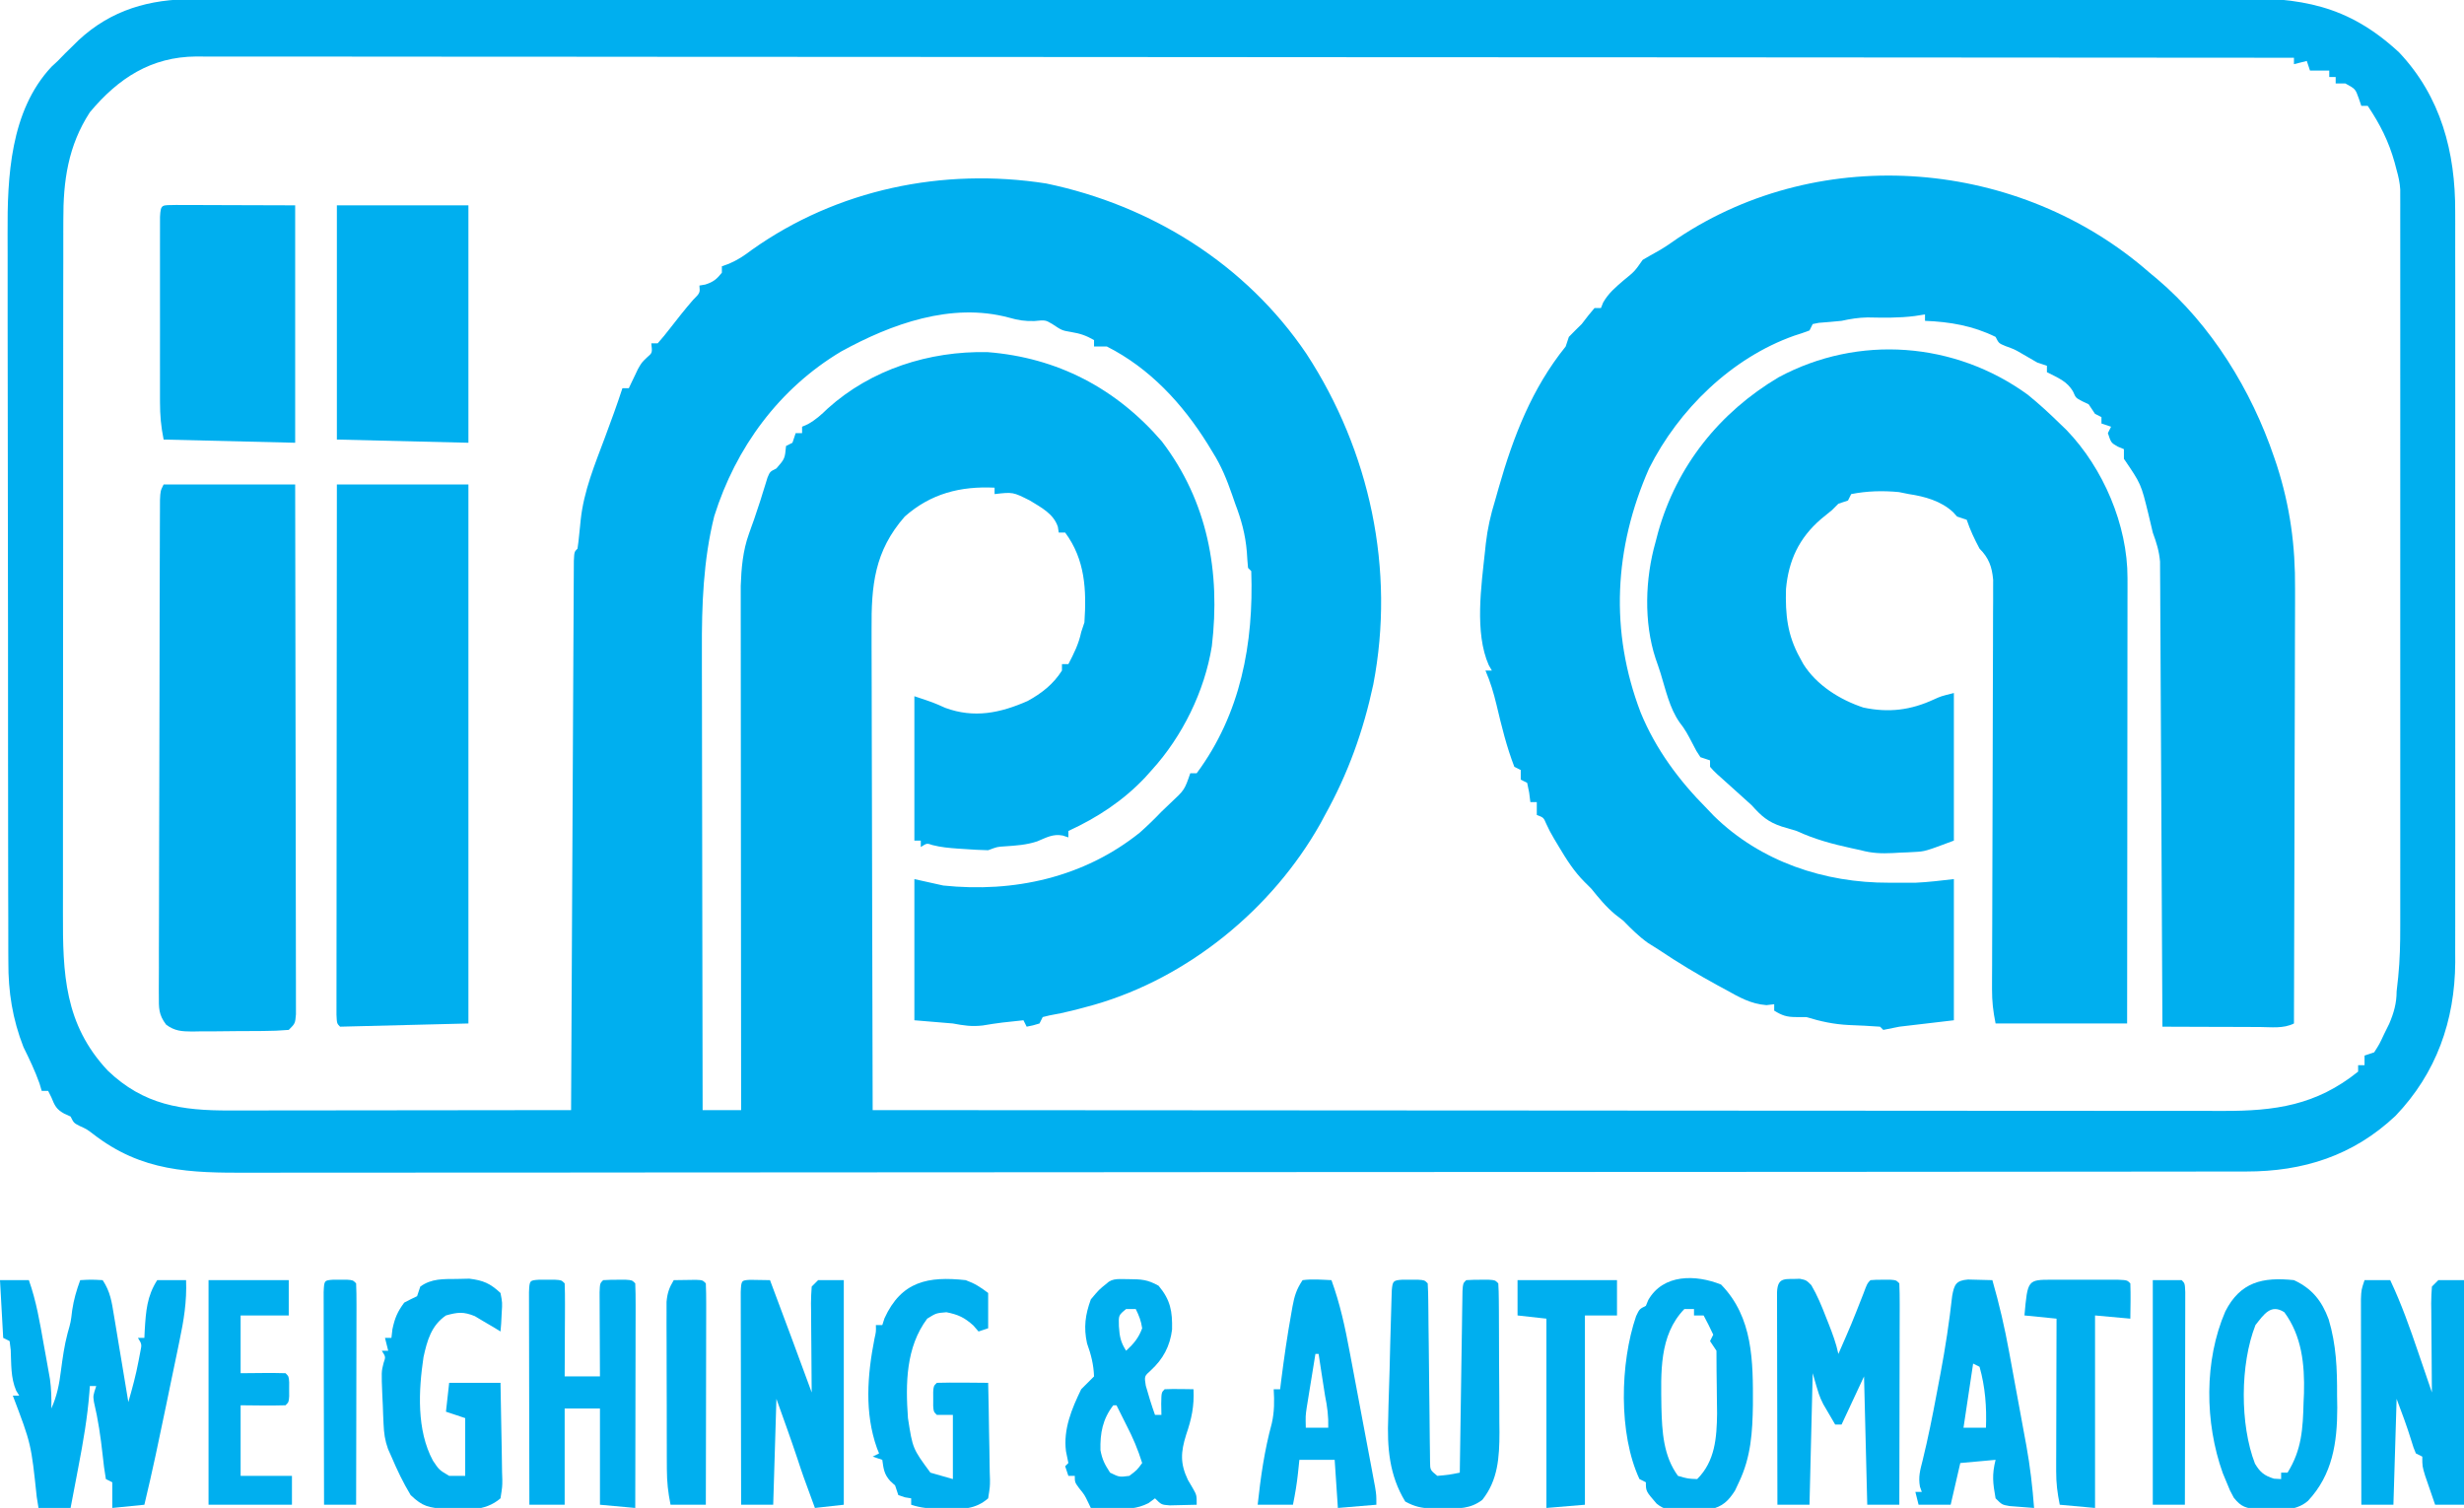 <?xml version="1.0" encoding="UTF-8"?>
<svg version="1.1" xmlns="http://www.w3.org/2000/svg" width="768" height="470">
<path d="M0 0 C1.135 -0.004 2.27 -0.008 3.44 -0.012 C7.259 -0.022 11.078 -0.018 14.897 -0.014 C17.657 -0.017 20.417 -0.024 23.177 -0.03 C29.185 -0.042 35.193 -0.046 41.202 -0.046 C50.137 -0.045 59.072 -0.055 68.007 -0.068 C85.824 -0.093 103.642 -0.102 121.459 -0.107 C122.382 -0.107 123.305 -0.107 124.255 -0.107 C125.18 -0.108 126.105 -0.108 127.057 -0.108 C137.303 -0.111 147.549 -0.118 157.795 -0.124 C188.742 -0.144 219.688 -0.16 250.635 -0.163 C251.625 -0.163 252.615 -0.163 253.635 -0.164 C257.646 -0.164 261.658 -0.164 265.67 -0.165 C268.689 -0.165 271.709 -0.165 274.728 -0.165 C275.726 -0.166 276.724 -0.166 277.751 -0.166 C309.097 -0.169 340.442 -0.191 371.788 -0.227 C407.002 -0.268 442.216 -0.291 477.43 -0.292 C481.185 -0.292 484.941 -0.292 488.696 -0.292 C489.621 -0.292 490.546 -0.292 491.499 -0.292 C506.376 -0.293 521.253 -0.311 536.13 -0.334 C551.085 -0.357 566.04 -0.361 580.995 -0.346 C589.878 -0.338 598.759 -0.344 607.641 -0.37 C613.58 -0.385 619.518 -0.383 625.456 -0.366 C628.836 -0.356 632.215 -0.358 635.596 -0.376 C656.789 -0.481 671.347 1.671 687.464 16.573 C700.514 30.372 705.056 47.709 704.968 66.227 C704.971 67.262 704.974 68.297 704.978 69.363 C704.985 72.794 704.979 76.225 704.973 79.657 C704.976 82.131 704.979 84.606 704.984 87.081 C704.992 93.083 704.991 99.086 704.985 105.088 C704.98 109.97 704.98 114.852 704.982 119.733 C704.982 120.43 704.982 121.128 704.983 121.846 C704.983 123.262 704.984 124.679 704.985 126.095 C704.99 139.351 704.984 152.606 704.973 165.862 C704.964 177.215 704.966 188.568 704.975 199.921 C704.986 213.132 704.99 226.343 704.984 239.554 C704.983 240.965 704.982 242.376 704.982 243.787 C704.981 244.481 704.981 245.175 704.981 245.89 C704.979 250.761 704.982 255.632 704.987 260.504 C704.993 267.07 704.988 273.636 704.977 280.203 C704.974 282.607 704.975 285.011 704.979 287.415 C704.985 290.708 704.978 294 704.968 297.293 C704.975 298.705 704.975 298.705 704.982 300.145 C704.876 318.371 699.091 334.788 686.339 348.073 C673.19 360.451 657.63 365.42 639.773 365.394 C638.108 365.398 638.108 365.398 636.409 365.401 C632.669 365.408 628.929 365.408 625.189 365.407 C622.489 365.411 619.789 365.414 617.088 365.418 C610.432 365.428 603.775 365.432 597.119 365.434 C589.147 365.437 581.174 365.446 573.202 365.454 C553.931 365.475 534.661 365.486 515.391 365.494 C506.274 365.499 497.156 365.504 488.039 365.509 C456.827 365.527 425.615 365.542 394.403 365.549 C392.444 365.55 390.484 365.55 388.525 365.551 C387.068 365.551 387.068 365.551 385.581 365.552 C380.658 365.553 375.735 365.554 370.812 365.555 C369.347 365.556 369.347 365.556 367.852 365.556 C336.179 365.564 304.507 365.587 272.835 365.62 C239.346 365.654 205.856 365.674 172.367 365.677 C168.69 365.678 165.012 365.678 161.335 365.679 C159.977 365.679 159.977 365.679 158.591 365.679 C144.028 365.681 129.464 365.697 114.901 365.717 C100.258 365.738 85.615 365.743 70.972 365.734 C62.277 365.728 53.582 365.734 44.887 365.756 C39.072 365.77 33.257 365.769 27.442 365.756 C24.133 365.749 20.825 365.75 17.516 365.765 C-1.186 365.845 -16.091 365.514 -31.321 353.662 C-33.253 352.201 -33.253 352.201 -35.469 351.201 C-37.286 350.26 -37.286 350.26 -38.286 348.26 C-38.925 347.971 -39.565 347.683 -40.223 347.385 C-42.737 346.014 -43.227 344.867 -44.286 342.26 C-44.616 341.6 -44.946 340.94 -45.286 340.26 C-45.946 340.26 -46.606 340.26 -47.286 340.26 C-47.626 339.115 -47.626 339.115 -47.973 337.948 C-49.374 334.014 -51.113 330.363 -52.969 326.627 C-56.384 317.892 -57.732 309.388 -57.68 300.054 C-57.686 298.993 -57.692 297.933 -57.699 296.84 C-57.715 293.321 -57.711 289.803 -57.706 286.284 C-57.713 283.747 -57.722 281.21 -57.731 278.672 C-57.751 272.516 -57.757 266.361 -57.755 260.205 C-57.754 255.195 -57.758 250.186 -57.765 245.177 C-57.767 243.729 -57.769 242.281 -57.771 240.833 C-57.773 240.112 -57.774 239.391 -57.775 238.648 C-57.794 225.041 -57.793 211.434 -57.786 197.827 C-57.78 185.41 -57.801 172.993 -57.834 160.575 C-57.868 147.792 -57.883 135.009 -57.878 122.226 C-57.876 115.063 -57.881 107.899 -57.906 100.736 C-57.93 93.995 -57.927 87.255 -57.906 80.515 C-57.903 78.051 -57.908 75.587 -57.922 73.123 C-58.018 55.47 -57.139 34.862 -44.247 21.08 C-43.6 20.48 -42.953 19.879 -42.286 19.26 C-41.523 18.476 -40.76 17.693 -39.973 16.885 C-39.086 16.019 -38.2 15.153 -37.286 14.26 C-36.567 13.547 -36.567 13.547 -35.833 12.819 C-25.581 3.288 -13.597 -0.049 0 0 Z M-32.286 35.26 C-39.075 45.73 -40.597 56.61 -40.547 68.872 C-40.55 69.881 -40.554 70.89 -40.558 71.93 C-40.568 75.279 -40.565 78.627 -40.561 81.976 C-40.565 84.39 -40.57 86.804 -40.576 89.218 C-40.588 95.076 -40.591 100.934 -40.588 106.791 C-40.586 111.556 -40.588 116.321 -40.592 121.086 C-40.593 121.767 -40.594 122.447 -40.594 123.148 C-40.595 124.53 -40.597 125.913 -40.598 127.295 C-40.609 140.235 -40.607 153.175 -40.6 166.115 C-40.595 177.929 -40.607 189.744 -40.626 201.559 C-40.645 213.717 -40.653 225.875 -40.649 238.033 C-40.648 244.848 -40.65 251.663 -40.664 258.478 C-40.677 264.889 -40.675 271.299 -40.662 277.71 C-40.659 280.055 -40.662 282.401 -40.67 284.747 C-40.732 303.681 -40.245 319.489 -26.716 333.928 C-15.481 344.711 -3.636 346.424 11.341 346.374 C12.493 346.374 13.645 346.374 14.832 346.374 C18.624 346.373 22.417 346.366 26.21 346.358 C28.846 346.356 31.481 346.354 34.117 346.353 C40.336 346.35 46.555 346.342 52.773 346.332 C59.857 346.321 66.94 346.315 74.024 346.31 C88.587 346.3 103.151 346.282 117.714 346.26 C117.718 345.364 117.723 344.468 117.727 343.545 C117.83 321.781 117.939 300.016 118.053 278.252 C118.109 267.726 118.162 257.201 118.211 246.676 C118.254 237.506 118.301 228.336 118.351 219.166 C118.378 214.307 118.402 209.449 118.423 204.59 C118.443 200.022 118.467 195.455 118.495 190.887 C118.504 189.206 118.512 187.524 118.518 185.843 C118.526 183.557 118.54 181.272 118.556 178.986 C118.562 177.704 118.569 176.422 118.575 175.101 C118.714 172.26 118.714 172.26 119.714 171.26 C119.926 169.891 120.083 168.514 120.214 167.135 C120.299 166.318 120.384 165.501 120.472 164.658 C120.552 163.867 120.632 163.076 120.714 162.26 C121.679 153.254 125.131 145.009 128.277 136.573 C130.168 131.492 132.039 126.418 133.714 121.26 C134.374 121.26 135.034 121.26 135.714 121.26 C135.968 120.717 136.222 120.175 136.484 119.616 C136.828 118.9 137.172 118.185 137.527 117.448 C137.863 116.74 138.2 116.032 138.546 115.303 C139.714 113.26 139.714 113.26 141.351 111.686 C143.06 110.227 143.06 110.227 142.714 107.26 C143.374 107.26 144.034 107.26 144.714 107.26 C146.047 105.772 147.306 104.217 148.527 102.635 C150.869 99.622 153.212 96.642 155.714 93.76 C157.922 91.533 157.922 91.533 157.714 89.26 C158.312 89.157 158.91 89.054 159.527 88.948 C162.027 88.162 163.089 87.291 164.714 85.26 C164.714 84.6 164.714 83.94 164.714 83.26 C165.451 82.993 166.189 82.726 166.949 82.451 C169.662 81.283 171.622 79.979 173.964 78.198 C200.562 59.267 233.669 52.422 265.812 57.448 C298.59 64.272 328.003 82.581 346.902 110.51 C366.717 140.856 374.648 177.824 367.749 213.608 C364.642 228.124 359.916 241.289 352.714 254.26 C352.233 255.157 351.752 256.054 351.257 256.979 C336.31 283.514 310.16 304.96 280.816 313.412 C276.191 314.69 271.569 315.948 266.835 316.744 C265.785 317 265.785 317 264.714 317.26 C264.384 317.92 264.054 318.58 263.714 319.26 C261.652 319.885 261.652 319.885 259.714 320.26 C259.384 319.6 259.054 318.94 258.714 318.26 C257.36 318.404 256.006 318.551 254.652 318.698 C253.829 318.787 253.007 318.875 252.159 318.967 C250.107 319.213 248.065 319.54 246.027 319.885 C242.553 320.278 240.14 319.907 236.714 319.26 C232.754 318.93 228.794 318.6 224.714 318.26 C224.714 303.74 224.714 289.22 224.714 274.26 C227.684 274.92 230.654 275.58 233.714 276.26 C255.685 278.563 277.483 273.785 294.96 259.783 C297.318 257.688 299.538 255.541 301.714 253.26 C302.663 252.353 303.612 251.445 304.589 250.51 C308.916 246.475 308.916 246.475 310.714 241.26 C311.374 241.26 312.034 241.26 312.714 241.26 C326.419 222.775 330.506 200.817 329.714 178.26 C329.384 177.93 329.054 177.6 328.714 177.26 C328.554 175.596 328.436 173.929 328.339 172.26 C327.885 166.837 326.641 162.318 324.714 157.26 C324.391 156.327 324.067 155.393 323.734 154.432 C322.082 149.698 320.397 145.513 317.714 141.26 C317.182 140.386 316.649 139.512 316.101 138.612 C308.326 126.135 298.073 115.006 284.714 108.26 C283.394 108.26 282.074 108.26 280.714 108.26 C280.714 107.6 280.714 106.94 280.714 106.26 C278.285 104.859 276.451 104.217 273.652 103.76 C270.714 103.26 270.714 103.26 267.714 101.26 C265.546 99.983 265.546 99.983 262.089 100.323 C259.073 100.371 257.197 100.112 254.214 99.26 C236.221 94.41 217.498 101.233 201.886 109.815 C182.554 121.359 169.042 139.764 162.339 161.135 C158.916 174.853 158.415 188.918 158.487 202.991 C158.488 204.57 158.487 206.149 158.486 207.728 C158.486 211.95 158.497 216.172 158.511 220.394 C158.524 224.83 158.525 229.266 158.527 233.702 C158.534 242.074 158.55 250.446 158.57 258.818 C158.593 268.361 158.603 277.904 158.613 287.447 C158.634 307.051 158.67 326.656 158.714 346.26 C162.674 346.26 166.634 346.26 170.714 346.26 C170.713 344.98 170.713 344.98 170.711 343.674 C170.689 322.9 170.673 302.126 170.662 281.352 C170.657 271.306 170.65 261.26 170.639 251.214 C170.629 242.456 170.622 233.699 170.62 224.941 C170.619 220.305 170.616 215.67 170.608 211.034 C170.602 206.667 170.6 202.301 170.601 197.934 C170.601 196.334 170.599 194.735 170.595 193.135 C170.59 190.944 170.591 188.753 170.594 186.562 C170.592 184.726 170.592 184.726 170.591 182.853 C170.781 177.31 171.254 171.884 173.152 166.635 C173.418 165.88 173.685 165.124 173.96 164.346 C174.209 163.658 174.458 162.969 174.714 162.26 C175.044 161.27 175.374 160.28 175.714 159.26 C176.044 158.27 176.374 157.28 176.714 156.26 C177.07 155.106 177.07 155.106 177.433 153.928 C177.691 153.109 177.949 152.291 178.214 151.448 C178.57 150.293 178.57 150.293 178.933 149.116 C179.714 147.26 179.714 147.26 181.714 146.26 C184.345 143.226 184.345 143.226 184.714 139.26 C185.374 138.93 186.034 138.6 186.714 138.26 C187.044 137.27 187.374 136.28 187.714 135.26 C188.374 135.26 189.034 135.26 189.714 135.26 C189.714 134.6 189.714 133.94 189.714 133.26 C190.58 132.879 190.58 132.879 191.464 132.491 C193.961 131.125 195.667 129.546 197.714 127.573 C211.258 115.379 229.353 109.634 247.48 110.01 C269.274 111.695 287.652 121.336 301.839 137.823 C316.132 156.542 320.163 178.547 317.433 201.639 C315.195 215.65 308.26 229.778 298.714 240.26 C297.699 241.395 297.699 241.395 296.663 242.553 C289.814 249.816 281.764 255.102 272.714 259.26 C272.714 259.92 272.714 260.58 272.714 261.26 C272.129 261.067 271.544 260.873 270.941 260.674 C267.866 260.102 265.82 261.333 263.007 262.494 C259.68 263.605 256.398 263.819 252.913 264.049 C250.539 264.194 250.539 264.194 247.714 265.26 C245.215 265.198 242.766 265.076 240.277 264.885 C239.608 264.841 238.94 264.797 238.251 264.752 C235.557 264.56 232.987 264.33 230.366 263.658 C228.605 263.046 228.605 263.046 226.714 264.26 C226.714 263.6 226.714 262.94 226.714 262.26 C226.054 262.26 225.394 262.26 224.714 262.26 C224.714 247.41 224.714 232.56 224.714 217.26 C230.714 219.26 230.714 219.26 234.339 220.885 C243.333 224.202 251.489 222.506 260.023 218.744 C264.406 216.327 268.019 213.516 270.714 209.26 C270.714 208.6 270.714 207.94 270.714 207.26 C271.374 207.26 272.034 207.26 272.714 207.26 C274.444 203.95 275.956 200.924 276.714 197.26 C277.044 196.27 277.374 195.28 277.714 194.26 C278.391 184.129 277.952 174.668 271.714 166.26 C271.054 166.26 270.394 166.26 269.714 166.26 C269.623 165.663 269.531 165.066 269.437 164.451 C268.088 160.363 264.248 158.441 260.714 156.26 C255.417 153.601 255.417 153.601 249.714 154.26 C249.714 153.6 249.714 152.94 249.714 152.26 C239.077 151.745 229.845 154.08 221.714 161.26 C212.241 172.076 211.273 182.727 211.374 196.52 C211.374 198.157 211.374 199.794 211.372 201.43 C211.371 205.851 211.389 210.272 211.41 214.693 C211.429 219.321 211.43 223.95 211.434 228.578 C211.443 237.333 211.468 246.087 211.498 254.842 C211.532 264.813 211.548 274.784 211.563 284.755 C211.594 305.257 211.647 325.758 211.714 346.26 C267.088 346.306 322.461 346.341 377.835 346.362 C384.371 346.365 390.908 346.367 397.444 346.37 C399.396 346.371 399.396 346.371 401.387 346.372 C422.462 346.38 443.536 346.396 464.61 346.414 C486.231 346.433 507.853 346.444 529.475 346.448 C542.818 346.451 556.161 346.46 569.505 346.476 C578.653 346.486 587.801 346.49 596.949 346.487 C602.228 346.486 607.507 346.488 612.786 346.498 C617.621 346.508 622.456 346.509 627.292 346.502 C629.039 346.501 630.786 346.504 632.533 346.51 C648.831 346.565 661.655 344.764 674.714 334.26 C674.714 333.6 674.714 332.94 674.714 332.26 C675.374 332.26 676.034 332.26 676.714 332.26 C676.714 331.27 676.714 330.28 676.714 329.26 C677.704 328.93 678.694 328.6 679.714 328.26 C681.378 325.657 681.378 325.657 682.839 322.51 C683.616 320.94 683.616 320.94 684.409 319.338 C685.846 315.95 686.714 312.944 686.714 309.26 C686.873 307.767 687.038 306.275 687.206 304.783 C687.745 299.473 687.854 294.231 687.841 288.897 C687.843 287.903 687.844 286.909 687.846 285.885 C687.85 282.581 687.847 279.277 687.844 275.973 C687.845 273.594 687.847 271.215 687.849 268.836 C687.853 262.394 687.852 255.953 687.848 249.511 C687.847 245.487 687.847 241.463 687.848 237.439 C687.848 236.77 687.848 236.101 687.848 235.411 C687.849 234.052 687.849 232.692 687.849 231.333 C687.852 218.608 687.849 205.884 687.844 193.159 C687.839 182.241 687.84 171.324 687.845 160.406 C687.85 147.716 687.852 135.026 687.849 122.336 C687.849 120.983 687.848 119.631 687.848 118.278 C687.848 117.613 687.848 116.947 687.847 116.262 C687.847 111.573 687.848 106.884 687.85 102.195 C687.853 95.889 687.851 89.584 687.846 83.279 C687.844 80.962 687.845 78.644 687.847 76.327 C687.85 73.172 687.846 70.016 687.841 66.861 C687.843 65.938 687.846 65.015 687.848 64.064 C687.844 62.796 687.844 62.796 687.84 61.504 C687.84 60.411 687.84 60.411 687.839 59.297 C687.708 57.169 687.292 55.309 686.714 53.26 C686.411 52.106 686.411 52.106 686.101 50.928 C684.206 44.207 681.591 39.075 677.714 33.26 C677.054 33.26 676.394 33.26 675.714 33.26 C675.446 32.476 675.178 31.693 674.902 30.885 C673.866 27.979 673.866 27.979 670.714 26.26 C669.724 26.26 668.734 26.26 667.714 26.26 C667.714 25.6 667.714 24.94 667.714 24.26 C667.054 24.26 666.394 24.26 665.714 24.26 C665.714 23.6 665.714 22.94 665.714 22.26 C663.734 22.26 661.754 22.26 659.714 22.26 C659.384 21.27 659.054 20.28 658.714 19.26 C657.394 19.59 656.074 19.92 654.714 20.26 C654.714 19.6 654.714 18.94 654.714 18.26 C591.714 18.209 528.714 18.161 465.714 18.133 C464.782 18.133 463.849 18.132 462.889 18.132 C442.632 18.123 422.375 18.114 402.118 18.107 C392.184 18.103 382.25 18.099 372.317 18.095 C371.328 18.095 370.34 18.094 369.321 18.094 C337.269 18.081 305.217 18.059 273.164 18.031 C240.232 18.003 207.299 17.984 174.366 17.978 C169.717 17.977 165.067 17.976 160.418 17.975 C159.503 17.975 158.587 17.975 157.645 17.975 C142.903 17.971 128.161 17.957 113.419 17.94 C98.605 17.922 83.792 17.915 68.978 17.92 C60.172 17.922 51.367 17.916 42.561 17.898 C36.682 17.886 30.802 17.886 24.922 17.895 C21.57 17.899 18.219 17.897 14.867 17.885 C11.257 17.873 7.647 17.88 4.037 17.891 C2.996 17.883 1.955 17.875 0.882 17.867 C-13.183 17.965 -23.415 24.636 -32.286 35.26 Z " fill="#00AFEF" transform="translate(60.286,-0.26)"/>
<path d="M0 0 C0.78 0.647 1.56 1.294 2.363 1.961 C19.234 16.238 31.764 36.683 38.812 57.5 C39.09 58.317 39.368 59.135 39.655 59.977 C43.796 72.841 45.45 85.083 45.341 98.564 C45.34 100.054 45.34 101.544 45.342 103.034 C45.343 107.027 45.325 111.019 45.304 115.012 C45.285 119.204 45.284 123.396 45.28 127.588 C45.271 135.503 45.246 143.418 45.216 151.333 C45.182 160.354 45.166 169.374 45.151 178.395 C45.12 196.93 45.067 215.465 45 234 C41.668 235.666 37.935 235.12 34.273 235.098 C32.979 235.096 32.979 235.096 31.659 235.093 C28.898 235.088 26.136 235.075 23.375 235.062 C21.505 235.057 19.635 235.053 17.766 235.049 C13.177 235.038 8.589 235.021 4 235 C3.995 233.864 3.995 233.864 3.99 232.705 C3.909 214.277 3.817 195.849 3.712 177.42 C3.662 168.509 3.616 159.597 3.578 150.685 C3.545 142.917 3.505 135.149 3.457 127.381 C3.432 123.269 3.41 119.156 3.397 115.043 C3.384 111.171 3.362 107.298 3.333 103.426 C3.324 102.006 3.318 100.587 3.316 99.167 C3.312 97.225 3.296 95.282 3.278 93.34 C3.273 92.254 3.267 91.168 3.262 90.05 C2.979 86.76 2.139 84.089 1 81 C0.525 79.066 0.067 77.129 -0.375 75.188 C-2.671 65.821 -2.671 65.821 -8 58 C-8 57.01 -8 56.02 -8 55 C-8.639 54.732 -9.279 54.464 -9.938 54.188 C-12 53 -12 53 -13 50 C-12.67 49.34 -12.34 48.68 -12 48 C-12.99 47.67 -13.98 47.34 -15 47 C-15 46.34 -15 45.68 -15 45 C-15.66 44.67 -16.32 44.34 -17 44 C-17.66 43.01 -18.32 42.02 -19 41 C-19.99 40.536 -19.99 40.536 -21 40.062 C-23 39 -23 39 -23.812 37.125 C-25.689 33.767 -28.626 32.75 -32 31 C-32 30.34 -32 29.68 -32 29 C-32.99 28.67 -33.98 28.34 -35 28 C-36.743 26.999 -38.485 25.998 -40.219 24.98 C-42.135 23.875 -42.135 23.875 -44.875 22.875 C-47 22 -47 22 -48 20 C-55.085 16.536 -62.184 15.302 -70 15 C-70 14.34 -70 13.68 -70 13 C-71.578 13.248 -71.578 13.248 -73.188 13.5 C-78.113 14.133 -82.992 14.032 -87.949 13.938 C-90.793 13.996 -93.233 14.393 -96 15 C-98.368 15.241 -100.736 15.436 -103.109 15.621 C-104.045 15.809 -104.045 15.809 -105 16 C-105.495 16.99 -105.495 16.99 -106 18 C-107.561 18.602 -109.151 19.131 -110.75 19.625 C-130.254 26.513 -146.797 42.644 -156 61 C-166.896 85.722 -168.33 111.737 -158.608 137.128 C-153.915 148.536 -146.675 158.281 -138 167 C-137.277 167.758 -136.554 168.516 -135.809 169.297 C-121.23 183.604 -101.27 190.206 -81.188 190.125 C-80.241 190.129 -79.294 190.133 -78.318 190.137 C-77.382 190.135 -76.445 190.134 -75.48 190.133 C-74.226 190.131 -74.226 190.131 -72.946 190.129 C-68.95 189.954 -64.975 189.442 -61 189 C-61 203.52 -61 218.04 -61 233 C-66.61 233.66 -72.22 234.32 -78 235 C-79.65 235.33 -81.3 235.66 -83 236 C-83.33 235.67 -83.66 235.34 -84 235 C-87.249 234.761 -90.491 234.605 -93.746 234.482 C-98.434 234.252 -102.482 233.373 -107 232 C-108.052 232 -109.104 232 -110.188 232 C-113.112 232 -114.543 231.512 -117 230 C-117 229.34 -117 228.68 -117 228 C-118.201 228.141 -118.201 228.141 -119.426 228.285 C-124.39 227.889 -127.878 225.822 -132.188 223.438 C-133.029 222.983 -133.87 222.528 -134.737 222.06 C-141.01 218.636 -147.069 214.99 -153 211 C-154.114 210.299 -155.227 209.597 -156.375 208.875 C-159.243 206.827 -161.542 204.521 -164 202 C-164.825 201.361 -165.65 200.721 -166.5 200.062 C-169.422 197.652 -171.615 194.936 -174 192 C-174.701 191.299 -175.403 190.597 -176.125 189.875 C-179.374 186.626 -181.717 182.935 -184.062 179 C-184.569 178.154 -185.076 177.309 -185.598 176.438 C-187 174 -187 174 -188.059 171.75 C-188.88 169.82 -188.88 169.82 -191 169 C-191 167.68 -191 166.36 -191 165 C-191.66 165 -192.32 165 -193 165 C-193.124 164.031 -193.248 163.061 -193.375 162.062 C-193.684 160.547 -193.684 160.547 -194 159 C-194.66 158.67 -195.32 158.34 -196 158 C-196 157.01 -196 156.02 -196 155 C-196.66 154.67 -197.32 154.34 -198 154 C-200.428 147.709 -202.003 141.225 -203.554 134.674 C-204.443 130.974 -205.478 127.49 -207 124 C-206.34 124 -205.68 124 -205 124 C-205.317 123.453 -205.634 122.907 -205.961 122.344 C-210.462 112.191 -208.273 97.485 -207.125 86.688 C-207.007 85.558 -207.007 85.558 -206.887 84.406 C-206.351 79.758 -205.39 75.483 -204 71 C-203.614 69.651 -203.232 68.3 -202.852 66.949 C-198.294 51.014 -192.519 36.033 -182 23 C-181.67 22.01 -181.34 21.02 -181 20 C-179.689 18.644 -178.353 17.314 -177 16 C-175.948 14.639 -175.948 14.639 -174.875 13.25 C-174.256 12.508 -173.637 11.765 -173 11 C-172.34 11 -171.68 11 -171 11 C-170.774 10.435 -170.549 9.871 -170.316 9.289 C-168.627 6.351 -166.502 4.581 -163.938 2.375 C-160.483 -0.431 -160.483 -0.431 -158 -4 C-156.363 -4.955 -154.721 -5.903 -153.059 -6.812 C-150.966 -8.02 -149.035 -9.357 -147.062 -10.75 C-102.036 -40.767 -40.342 -35.401 0 0 Z " fill="#00AFEF" transform="translate(670,85)"/>
<path d="M0 0 C3.504 2.84 6.782 5.841 10 9 C10.7 9.675 11.4 10.351 12.121 11.047 C23.555 22.905 31.135 40.636 31.12 57.106 C31.122 58.946 31.122 58.946 31.124 60.824 C31.121 62.175 31.117 63.527 31.114 64.878 C31.113 66.307 31.113 67.737 31.114 69.166 C31.114 73.04 31.108 76.913 31.101 80.787 C31.095 84.837 31.095 88.888 31.093 92.938 C31.09 100.606 31.082 108.273 31.072 115.941 C31.061 124.671 31.055 133.401 31.05 142.131 C31.04 160.088 31.022 178.044 31 196 C17.47 196 3.94 196 -10 196 C-10.779 192.107 -11.121 189.158 -11.107 185.269 C-11.105 183.553 -11.105 183.553 -11.102 181.803 C-11.095 180.557 -11.089 179.311 -11.082 178.027 C-11.077 176.002 -11.072 173.977 -11.068 171.953 C-11.062 169.781 -11.054 167.609 -11.045 165.438 C-11.026 160.907 -11.017 156.377 -11.009 151.847 C-10.985 138.968 -10.949 126.088 -10.904 113.208 C-10.879 106.091 -10.862 98.973 -10.852 91.856 C-10.846 87.353 -10.83 82.852 -10.808 78.349 C-10.794 74.891 -10.792 71.432 -10.789 67.973 C-10.776 66.104 -10.776 66.104 -10.762 64.197 C-10.764 63.053 -10.765 61.909 -10.766 60.731 C-10.763 59.739 -10.76 58.747 -10.757 57.725 C-11.12 53.656 -12.103 50.897 -15 48 C-16.582 45.026 -17.934 42.197 -19 39 C-20.485 38.505 -20.485 38.505 -22 38 C-22.413 37.546 -22.825 37.093 -23.25 36.625 C-26.989 33.153 -32.04 31.744 -37 31 C-38.031 30.794 -39.062 30.587 -40.125 30.375 C-45.118 29.892 -50.066 30.018 -55 31 C-55.495 31.99 -55.495 31.99 -56 33 C-56.99 33.33 -57.98 33.66 -59 34 C-59.66 34.66 -60.32 35.32 -61 36 C-62.123 36.919 -63.249 37.835 -64.375 38.75 C-71.24 44.661 -74.511 51.628 -75.324 60.562 C-75.558 68.561 -74.903 74.964 -71 82 C-70.649 82.645 -70.299 83.289 -69.938 83.953 C-65.797 90.567 -58.553 95.094 -51.223 97.527 C-43.314 99.209 -36.44 98.36 -29.156 94.973 C-27 94 -27 94 -23 93 C-23 108.18 -23 123.36 -23 139 C-32.007 142.378 -32.007 142.378 -35.359 142.547 C-36.083 142.587 -36.806 142.627 -37.551 142.668 C-38.277 142.695 -39.002 142.722 -39.75 142.75 C-40.862 142.814 -40.862 142.814 -41.996 142.879 C-45.559 143.052 -48.579 142.951 -52 142 C-52.986 141.786 -53.972 141.572 -54.988 141.352 C-61.012 140.035 -66.414 138.578 -72 136 C-73.539 135.533 -75.081 135.076 -76.625 134.625 C-80.895 133.219 -82.972 131.398 -86 128 C-87.695 126.444 -89.405 124.904 -91.125 123.375 C-97.494 117.703 -97.494 117.703 -99 116 C-99 115.34 -99 114.68 -99 114 C-100.485 113.505 -100.485 113.505 -102 113 C-103.281 111.074 -103.281 111.074 -104.5 108.688 C-105.715 106.331 -106.829 104.211 -108.5 102.148 C-111.631 97.664 -112.807 92.041 -114.416 86.85 C-114.908 85.29 -115.444 83.745 -115.988 82.203 C-119.679 70.939 -119.23 57.341 -116 46 C-115.732 44.976 -115.464 43.953 -115.188 42.898 C-109.362 22.17 -96.044 5.531 -77.633 -5.406 C-52.688 -18.819 -22.703 -16.467 0 0 Z " fill="#00AFEF" transform="translate(632,123)"/>
<path d="M0 0 C13.53 0 27.06 0 41 0 C41.045 21.87 41.082 43.74 41.104 65.61 C41.114 75.764 41.128 85.918 41.151 96.072 C41.171 104.919 41.184 113.767 41.188 122.614 C41.191 127.301 41.197 131.989 41.211 136.676 C41.225 141.083 41.229 145.491 41.226 149.898 C41.227 151.52 41.231 153.141 41.238 154.763 C41.248 156.969 41.246 159.175 41.241 161.382 C41.242 162.619 41.244 163.856 41.246 165.13 C41 168 41 168 39 170 C36.322 170.224 33.751 170.328 31.07 170.336 C29.89 170.346 29.89 170.346 28.686 170.356 C27.02 170.366 25.354 170.371 23.688 170.371 C21.142 170.375 18.597 170.411 16.051 170.449 C14.432 170.455 12.814 170.459 11.195 170.461 C10.435 170.475 9.674 170.49 8.891 170.504 C5.61 170.476 3.483 170.354 0.798 168.388 C-1.594 165.211 -1.496 163.264 -1.488 159.306 C-1.492 158.635 -1.496 157.963 -1.5 157.271 C-1.509 155.021 -1.49 152.773 -1.47 150.523 C-1.47 148.91 -1.473 147.297 -1.477 145.684 C-1.482 141.304 -1.463 136.924 -1.439 132.544 C-1.417 127.964 -1.418 123.385 -1.416 118.805 C-1.409 111.117 -1.388 103.428 -1.357 95.74 C-1.316 85.862 -1.299 75.984 -1.289 66.106 C-1.281 57.623 -1.264 49.14 -1.244 40.657 C-1.238 37.925 -1.233 35.193 -1.228 32.461 C-1.219 28.175 -1.205 23.889 -1.186 19.603 C-1.18 18.027 -1.176 16.45 -1.173 14.874 C-1.169 12.729 -1.159 10.585 -1.147 8.44 C-1.143 7.237 -1.139 6.035 -1.134 4.796 C-1 2 -1 2 0 0 Z " fill="#00AFEF" transform="translate(51,151)"/>
<path d="M0 0 C13.53 0 27.06 0 41 0 C41 55.44 41 110.88 41 168 C27.8 168.33 14.6 168.66 1 169 C0 168 0 168 -0.123 165.253 C-0.122 164.015 -0.121 162.777 -0.12 161.502 C-0.121 160.815 -0.122 160.128 -0.123 159.42 C-0.125 157.102 -0.119 154.783 -0.114 152.465 C-0.113 150.809 -0.113 149.154 -0.114 147.499 C-0.114 142.991 -0.108 138.483 -0.101 133.975 C-0.095 129.269 -0.095 124.563 -0.093 119.857 C-0.09 110.939 -0.082 102.021 -0.072 93.104 C-0.061 82.954 -0.055 72.804 -0.05 62.654 C-0.04 41.77 -0.022 20.885 0 0 Z " fill="#00AFEF" transform="translate(105,151)"/>
<path d="M0 0 C1.73 0 3.459 0.006 5.189 0.016 C5.994 0.017 6.799 0.018 7.629 0.019 C10.647 0.024 13.666 0.038 16.685 0.051 C23.43 0.072 30.174 0.092 37.123 0.114 C37.123 24.534 37.123 48.954 37.123 74.114 C16.828 73.619 16.828 73.619 -3.877 73.114 C-4.711 68.942 -5.004 65.615 -5.007 61.411 C-5.008 60.759 -5.01 60.106 -5.012 59.434 C-5.016 57.291 -5.013 55.147 -5.01 53.004 C-5.011 51.512 -5.012 50.019 -5.013 48.526 C-5.014 45.406 -5.012 42.286 -5.008 39.166 C-5.002 35.158 -5.005 31.151 -5.011 27.144 C-5.015 24.066 -5.014 20.988 -5.011 17.91 C-5.01 16.431 -5.011 14.953 -5.013 13.475 C-5.016 11.416 -5.012 9.357 -5.007 7.298 C-5.006 6.125 -5.005 4.952 -5.004 3.744 C-4.802 -0.444 -4.406 0.129 0 0 Z " fill="#00AFEF" transform="translate(54.877,63.886)"/>
<path d="M0 0 C13.53 0 27.06 0 41 0 C41 24.42 41 48.84 41 74 C20.705 73.505 20.705 73.505 0 73 C0 48.91 0 24.82 0 0 Z " fill="#00AFEF" transform="translate(105,64)"/>
<path d="M0 0 C2.97 0 5.94 0 9 0 C11.32 6.545 12.423 13.177 13.625 20 C13.854 21.258 14.084 22.516 14.32 23.812 C14.537 25.029 14.753 26.246 14.977 27.5 C15.173 28.603 15.37 29.707 15.573 30.844 C15.992 33.94 16.077 36.88 16 40 C17.777 36.068 18.472 32.46 19 28.188 C19.522 24.25 20.046 20.404 21.062 16.562 C22.071 13.018 22.071 13.018 22.5 9.375 C22.992 6.056 23.85 3.144 25 0 C28.375 -0.188 28.375 -0.188 32 0 C34.375 3.562 34.841 6.815 35.508 10.949 C35.703 12.108 35.703 12.108 35.903 13.29 C36.317 15.755 36.721 18.221 37.125 20.688 C37.404 22.36 37.684 24.033 37.965 25.705 C38.651 29.802 39.328 33.901 40 38 C41.232 33.743 42.377 29.545 43.188 25.188 C43.367 24.253 43.546 23.318 43.73 22.355 C44.219 19.983 44.219 19.983 43 18 C43.66 18 44.32 18 45 18 C45.037 17.203 45.075 16.407 45.113 15.586 C45.48 9.682 45.786 5.031 49 0 C51.97 0 54.94 0 58 0 C58.26 6.625 57.287 12.572 55.918 19.043 C55.703 20.088 55.488 21.134 55.267 22.211 C54.581 25.538 53.884 28.863 53.188 32.188 C52.73 34.402 52.274 36.616 51.818 38.83 C49.666 49.248 47.487 59.655 45 70 C40.05 70.495 40.05 70.495 35 71 C35 68.36 35 65.72 35 63 C34.01 62.505 34.01 62.505 33 62 C32.567 59.503 32.249 57.079 32 54.562 C31.384 48.922 30.592 43.445 29.27 37.918 C29 36 29 36 30 33 C29.34 33 28.68 33 28 33 C27.936 33.944 27.936 33.944 27.871 34.907 C27.257 42.782 25.929 50.436 24.438 58.188 C24.204 59.426 23.97 60.664 23.729 61.939 C23.157 64.961 22.581 67.981 22 71 C18.7 71 15.4 71 12 71 C11.818 69.863 11.636 68.726 11.449 67.555 C9.71 51.025 9.71 51.025 4 36 C4.66 36 5.32 36 6 36 C5.52 35.217 5.52 35.217 5.031 34.418 C3.308 30.378 3.537 26.144 3.344 21.801 C3.23 20.877 3.117 19.952 3 19 C2.34 18.67 1.68 18.34 1 18 C0.67 12.06 0.34 6.12 0 0 Z " fill="#00AFEF" transform="translate(0,399)"/>
<path d="M0 0 C2.008 0.426 2.008 0.426 3.57 1.977 C5.441 5.163 6.805 8.489 8.133 11.926 C8.397 12.59 8.661 13.254 8.934 13.938 C10.163 17.063 11.319 20.134 12.008 23.426 C16.099 14.095 16.099 14.095 19.82 4.613 C21.008 1.426 21.008 1.426 22.008 0.426 C23.82 0.293 23.82 0.293 26.008 0.301 C26.73 0.298 27.452 0.296 28.195 0.293 C30.008 0.426 30.008 0.426 31.008 1.426 C31.102 3.573 31.125 5.724 31.121 7.873 C31.121 8.546 31.122 9.22 31.122 9.913 C31.121 12.148 31.113 14.382 31.105 16.617 C31.104 18.163 31.102 19.708 31.101 21.254 C31.097 25.329 31.088 29.405 31.076 33.48 C31.066 37.636 31.062 41.792 31.057 45.947 C31.046 54.107 31.029 62.266 31.008 70.426 C27.708 70.426 24.408 70.426 21.008 70.426 C20.678 57.226 20.348 44.026 20.008 30.426 C17.698 35.376 15.388 40.326 13.008 45.426 C12.348 45.426 11.688 45.426 11.008 45.426 C10.207 44.077 9.417 42.722 8.633 41.363 C8.192 40.609 7.751 39.855 7.297 39.078 C6.008 36.426 6.008 36.426 4.008 29.426 C3.678 42.956 3.348 56.486 3.008 70.426 C-0.292 70.426 -3.592 70.426 -6.992 70.426 C-7.015 61.447 -7.033 52.467 -7.044 43.488 C-7.049 39.319 -7.056 35.15 -7.068 30.981 C-7.078 26.961 -7.084 22.941 -7.087 18.921 C-7.089 17.384 -7.093 15.847 -7.098 14.31 C-7.105 12.164 -7.106 10.019 -7.106 7.873 C-7.108 6.65 -7.11 5.426 -7.112 4.166 C-6.894 -0.805 -4.455 0.238 0 0 Z " fill="#00AFEF" transform="translate(560.992,398.574)"/>
<path d="M0 0 C3.981 0.033 5.857 0.093 9.375 2.062 C13.089 6.519 13.688 10.007 13.57 15.711 C12.931 20.899 10.764 24.922 6.938 28.438 C4.911 30.249 4.911 30.249 5.375 33.188 C6.238 36.27 7.173 39.298 8.25 42.312 C8.91 42.312 9.57 42.312 10.25 42.312 C10.219 40.611 10.219 40.611 10.188 38.875 C10.25 35.312 10.25 35.312 11.25 34.312 C12.769 34.241 14.292 34.229 15.812 34.25 C16.639 34.259 17.465 34.268 18.316 34.277 C18.954 34.289 19.593 34.301 20.25 34.312 C20.502 39.63 19.659 43.551 17.938 48.562 C16.286 53.882 16.043 57.416 18.5 62.562 C19 63.413 19.5 64.264 20.016 65.141 C21.25 67.312 21.25 67.312 21.25 70.312 C19.459 70.366 17.667 70.405 15.875 70.438 C14.877 70.461 13.88 70.484 12.852 70.508 C10.25 70.312 10.25 70.312 8.25 68.312 C7.254 69.049 7.254 69.049 6.238 69.801 C2.556 71.664 -0.545 71.65 -4.562 71.5 C-5.602 71.48 -5.602 71.48 -6.662 71.459 C-8.358 71.424 -10.054 71.37 -11.75 71.312 C-12.046 70.696 -12.343 70.08 -12.648 69.445 C-13.712 67.234 -13.712 67.234 -15.375 65.188 C-16.75 63.312 -16.75 63.312 -16.75 61.312 C-17.41 61.312 -18.07 61.312 -18.75 61.312 C-19.245 59.828 -19.245 59.828 -19.75 58.312 C-19.255 57.818 -19.255 57.818 -18.75 57.312 C-18.997 56.096 -19.245 54.879 -19.5 53.625 C-20.37 46.773 -17.702 40.405 -14.75 34.312 C-13.425 32.971 -12.093 31.636 -10.75 30.312 C-10.892 26.547 -11.668 23.542 -12.938 20 C-14.028 15.052 -13.485 11.061 -11.75 6.312 C-9.188 3.25 -9.188 3.25 -6.75 1.312 C-4.961 -0.477 -2.42 0.056 0 0 Z M-0.75 9.312 C-3.114 11.241 -3.114 11.241 -3 14.688 C-2.775 17.948 -2.474 19.619 -0.75 22.312 C1.583 20.191 3.165 18.297 4.25 15.312 C3.911 13.005 3.292 11.397 2.25 9.312 C1.26 9.312 0.27 9.312 -0.75 9.312 Z M-4.75 39.312 C-8.074 43.606 -8.886 47.992 -8.75 53.312 C-8.179 56.292 -7.456 57.671 -5.75 60.312 C-2.865 61.724 -2.865 61.724 0.25 61.312 C2.648 59.5 2.648 59.5 4.25 57.312 C2.936 53.069 1.301 49.25 -0.75 45.312 C-1.75 43.312 -2.75 41.312 -3.75 39.312 C-4.08 39.312 -4.41 39.312 -4.75 39.312 Z " fill="#00AFEF" transform="translate(351.75,398.688)"/>
<path d="M0 0 C2.051 0.033 4.102 0.065 6.152 0.098 C10.538 11.745 14.86 23.415 19.152 35.098 C19.142 34.108 19.131 33.119 19.121 32.1 C19.084 28.436 19.061 24.772 19.042 21.108 C19.032 19.521 19.019 17.935 19.001 16.348 C18.977 14.069 18.966 11.791 18.957 9.512 C18.947 8.8 18.936 8.089 18.926 7.356 C18.925 5.601 19.03 3.848 19.152 2.098 C19.812 1.438 20.472 0.778 21.152 0.098 C23.792 0.098 26.432 0.098 29.152 0.098 C29.152 23.198 29.152 46.298 29.152 70.098 C24.697 70.593 24.697 70.593 20.152 71.098 C16.367 60.818 16.367 60.818 14.715 55.785 C12.627 49.522 10.373 43.315 8.152 37.098 C7.822 47.988 7.492 58.878 7.152 70.098 C3.852 70.098 0.552 70.098 -2.848 70.098 C-2.871 61.118 -2.889 52.139 -2.899 43.16 C-2.905 38.991 -2.912 34.822 -2.923 30.653 C-2.934 26.633 -2.94 22.613 -2.943 18.593 C-2.944 17.056 -2.948 15.519 -2.953 13.982 C-2.961 11.836 -2.962 9.691 -2.961 7.545 C-2.963 6.322 -2.966 5.098 -2.968 3.837 C-2.806 0.148 -2.806 0.148 0 0 Z " fill="#00AFEF" transform="translate(233.848,398.902)"/>
<path d="M0 0 C2.64 0 5.28 0 8 0 C11.48 7.333 14.141 14.884 16.75 22.562 C17.161 23.762 17.572 24.961 17.996 26.197 C19.001 29.13 20.002 32.065 21 35 C20.99 34.011 20.979 33.022 20.968 32.002 C20.932 28.339 20.909 24.675 20.89 21.011 C20.88 19.424 20.866 17.837 20.849 16.25 C20.825 13.971 20.814 11.693 20.805 9.414 C20.794 8.703 20.784 7.991 20.773 7.258 C20.773 5.504 20.878 3.75 21 2 C21.66 1.34 22.32 0.68 23 0 C25.64 0 28.28 0 31 0 C31 23.1 31 46.2 31 70 C28.03 70 25.06 70 22 70 C21.328 68.064 20.662 66.126 20 64.188 C19.629 63.109 19.258 62.03 18.875 60.918 C18 58 18 58 18 55 C17.34 54.67 16.68 54.34 16 54 C15.254 52.215 15.254 52.215 14.562 49.938 C13.206 45.527 11.634 41.358 10 37 C9.67 47.89 9.34 58.78 9 70 C5.7 70 2.4 70 -1 70 C-1.023 61.316 -1.041 52.632 -1.052 43.948 C-1.057 39.916 -1.064 35.884 -1.075 31.852 C-1.086 27.961 -1.092 24.071 -1.095 20.181 C-1.097 18.696 -1.1 17.21 -1.106 15.725 C-1.113 13.647 -1.114 11.569 -1.114 9.491 C-1.116 8.307 -1.118 7.124 -1.12 5.904 C-1 3 -1 3 0 0 Z " fill="#00AFEF" transform="translate(737,399)"/>
<path d="M0 0 C0.815 0.003 1.629 0.005 2.469 0.008 C3.283 0.005 4.098 0.003 4.938 0 C6.969 0.133 6.969 0.133 7.969 1.133 C8.057 3.278 8.076 5.427 8.066 7.574 C8.063 8.879 8.06 10.185 8.057 11.529 C8.048 12.918 8.04 14.307 8.031 15.695 C8.026 17.088 8.022 18.48 8.018 19.873 C8.006 23.293 7.989 26.713 7.969 30.133 C11.599 30.133 15.229 30.133 18.969 30.133 C18.964 29.26 18.958 28.386 18.953 27.487 C18.936 24.257 18.923 21.027 18.914 17.798 C18.909 16.398 18.902 14.998 18.893 13.598 C18.881 11.59 18.876 9.582 18.871 7.574 C18.866 6.365 18.861 5.155 18.855 3.908 C18.969 1.133 18.969 1.133 19.969 0.133 C21.466 0.035 22.968 0.003 24.469 0.008 C25.283 0.005 26.098 0.003 26.938 0 C28.969 0.133 28.969 0.133 29.969 1.133 C30.063 3.311 30.086 5.492 30.082 7.672 C30.082 8.355 30.083 9.038 30.083 9.742 C30.082 12.009 30.074 14.276 30.066 16.543 C30.065 18.111 30.063 19.679 30.062 21.247 C30.058 25.382 30.048 29.516 30.037 33.651 C30.027 37.867 30.023 42.083 30.018 46.299 C30.007 54.577 29.99 62.855 29.969 71.133 C26.339 70.803 22.709 70.473 18.969 70.133 C18.969 60.233 18.969 50.333 18.969 40.133 C15.339 40.133 11.709 40.133 7.969 40.133 C7.969 50.033 7.969 59.933 7.969 70.133 C4.339 70.133 0.709 70.133 -3.031 70.133 C-3.054 61.154 -3.072 52.174 -3.083 43.195 C-3.088 39.026 -3.095 34.857 -3.107 30.688 C-3.118 26.668 -3.124 22.648 -3.126 18.628 C-3.128 17.091 -3.132 15.554 -3.137 14.017 C-3.144 11.871 -3.145 9.726 -3.145 7.58 C-3.147 6.357 -3.149 5.133 -3.152 3.873 C-2.99 0.196 -2.99 0.196 0 0 Z " fill="#00AFEF" transform="translate(168.031,398.867)"/>
<path d="M0 0 C10.019 10.263 9.968 23.966 9.926 37.392 C9.794 46.027 9.34 53.715 5.562 61.625 C5.158 62.485 4.753 63.345 4.336 64.23 C2.275 67.432 0.47 69.21 -3.339 70.039 C-5.593 70.325 -7.792 70.45 -10.062 70.5 C-10.803 70.52 -11.544 70.541 -12.307 70.562 C-15.436 70.461 -17.594 70.309 -20.073 68.298 C-23.438 64.413 -23.438 64.413 -23.438 61.625 C-24.098 61.295 -24.758 60.965 -25.438 60.625 C-32.034 46.485 -31.472 24.412 -26.492 9.863 C-25.438 7.625 -25.438 7.625 -23.438 6.625 C-23.19 6.027 -22.942 5.429 -22.688 4.812 C-18.02 -3.355 -7.894 -3.158 0 0 Z M-11.438 7.625 C-19.407 15.836 -18.72 27.586 -18.594 38.309 C-18.395 45.837 -18.002 53.382 -13.438 59.625 C-10.342 60.517 -10.342 60.517 -7.438 60.625 C-1.859 55.047 -1.35 47.776 -1.242 40.195 C-1.255 38.38 -1.279 36.565 -1.312 34.75 C-1.322 33.827 -1.331 32.904 -1.34 31.953 C-1.357 30.251 -1.379 28.55 -1.406 26.848 C-1.435 24.774 -1.438 22.699 -1.438 20.625 C-2.098 19.635 -2.757 18.645 -3.438 17.625 C-3.107 16.965 -2.777 16.305 -2.438 15.625 C-3.372 13.594 -4.37 11.59 -5.438 9.625 C-6.428 9.625 -7.418 9.625 -8.438 9.625 C-8.438 8.965 -8.438 8.305 -8.438 7.625 C-9.428 7.625 -10.418 7.625 -11.438 7.625 Z " fill="#00AFEF" transform="translate(536.438,400.375)"/>
<path d="M0 0 C5.601 2.6 8.683 6.43 10.818 12.217 C13.196 20.157 13.483 27.685 13.438 35.938 C13.467 37.859 13.467 37.859 13.498 39.818 C13.493 50.655 12.013 60.652 4.367 68.793 C0.294 72.389 -5.969 71.676 -11.125 71.516 C-15.021 70.997 -16.336 70.805 -18.75 67.812 C-19.965 65.582 -19.965 65.582 -21 63 C-21.393 62.055 -21.786 61.11 -22.191 60.137 C-27.827 44.369 -28.023 25.067 -21.398 9.75 C-16.725 0.56 -9.75 -1.033 0 0 Z M-12 14 C-16.798 26.235 -16.868 45 -12.152 57.191 C-10.536 59.907 -9.262 60.917 -6.25 61.875 C-5.508 61.916 -4.765 61.958 -4 62 C-4 61.34 -4 60.68 -4 60 C-3.34 60 -2.68 60 -2 60 C2.444 52.832 2.784 46.322 3 38 C3.04 37.096 3.08 36.193 3.121 35.262 C3.364 26.288 2.446 17.368 -3 10 C-7.203 7.288 -9.348 10.65 -12 14 Z " fill="#00AFEF" transform="translate(715,399)"/>
<path d="M0 0 C0.815 0.003 1.629 0.005 2.469 0.008 C3.283 0.005 4.098 0.003 4.938 0 C6.969 0.133 6.969 0.133 7.969 1.133 C8.082 2.932 8.126 4.736 8.142 6.539 C8.156 7.693 8.169 8.848 8.183 10.038 C8.194 11.295 8.204 12.552 8.215 13.848 C8.239 15.805 8.264 17.762 8.289 19.719 C8.35 24.565 8.401 29.411 8.446 34.257 C8.471 36.971 8.502 39.685 8.538 42.4 C8.572 44.963 8.598 47.526 8.615 50.089 C8.632 51.247 8.649 52.405 8.666 53.597 C8.676 54.62 8.686 55.643 8.697 56.697 C8.732 59.312 8.732 59.312 10.969 61.133 C14.566 60.81 14.566 60.81 17.969 60.133 C17.979 59.396 17.989 58.659 18 57.9 C18.098 50.969 18.2 44.038 18.308 37.107 C18.363 33.543 18.417 29.979 18.466 26.416 C18.523 22.323 18.587 18.23 18.652 14.137 C18.677 12.209 18.677 12.209 18.703 10.242 C18.723 9.06 18.743 7.879 18.763 6.662 C18.779 5.616 18.795 4.571 18.811 3.493 C18.969 1.133 18.969 1.133 19.969 0.133 C21.466 0.035 22.968 0.003 24.469 0.008 C25.283 0.005 26.098 0.003 26.938 0 C28.969 0.133 28.969 0.133 29.969 1.133 C30.078 2.834 30.118 4.54 30.13 6.244 C30.139 7.336 30.149 8.428 30.159 9.553 C30.163 10.745 30.167 11.936 30.172 13.164 C30.178 14.384 30.183 15.604 30.189 16.862 C30.199 19.454 30.205 22.047 30.209 24.64 C30.219 28.588 30.25 32.536 30.281 36.484 C30.288 39.003 30.293 41.521 30.297 44.039 C30.309 45.214 30.322 46.39 30.334 47.601 C30.314 55.27 29.911 62.454 24.969 68.633 C21.18 71.474 17.684 71.296 13.094 71.32 C11.879 71.334 10.665 71.349 9.414 71.363 C5.948 71.131 3.994 70.791 0.969 69.133 C-4.046 60.922 -4.704 52.236 -4.336 42.867 C-4.309 41.667 -4.282 40.467 -4.254 39.231 C-4.163 35.447 -4.035 31.665 -3.906 27.883 C-3.841 25.301 -3.779 22.719 -3.719 20.137 C-3.598 15.454 -3.475 10.771 -3.316 6.089 C-3.285 5.153 -3.255 4.218 -3.223 3.254 C-2.97 0.454 -2.809 0.184 0 0 Z " fill="#00AFEF" transform="translate(437.031,398.867)"/>
<path d="M0 0 C2.841 1.038 4.573 2.151 7 4 C7 7.63 7 11.26 7 15 C6.01 15.33 5.02 15.66 4 16 C3.464 15.381 2.928 14.762 2.375 14.125 C-0.417 11.627 -2.33 10.734 -6 10 C-9.203 10.262 -9.203 10.262 -12 12 C-18.668 20.891 -18.768 32.288 -18 43 C-16.53 52.504 -16.53 52.504 -11 60 C-8.69 60.66 -6.38 61.32 -4 62 C-4 55.4 -4 48.8 -4 42 C-5.65 42 -7.3 42 -9 42 C-10 41 -10 41 -10.133 39.188 C-10.13 38.466 -10.128 37.744 -10.125 37 C-10.129 35.917 -10.129 35.917 -10.133 34.812 C-10 33 -10 33 -9 32 C-6.303 31.927 -3.633 31.908 -0.938 31.938 C-0.179 31.942 0.58 31.947 1.361 31.951 C3.241 31.963 5.12 31.981 7 32 C7.124 37.072 7.214 42.143 7.275 47.216 C7.3 48.942 7.334 50.667 7.377 52.393 C7.438 54.873 7.466 57.351 7.488 59.832 C7.514 60.604 7.54 61.376 7.566 62.171 C7.568 64.355 7.568 64.355 7 68 C2.988 71.489 -1.025 71.399 -6.125 71.25 C-7.198 71.242 -7.198 71.242 -8.293 71.234 C-11.442 71.187 -13.995 71.002 -17 70 C-17 69.34 -17 68.68 -17 68 C-17.639 67.897 -18.279 67.794 -18.938 67.688 C-19.618 67.461 -20.299 67.234 -21 67 C-21.33 66.01 -21.66 65.02 -22 64 C-22.495 63.546 -22.99 63.093 -23.5 62.625 C-25.433 60.531 -25.625 58.778 -26 56 C-26.99 55.67 -27.98 55.34 -29 55 C-28.01 54.505 -28.01 54.505 -27 54 C-27.217 53.464 -27.433 52.928 -27.656 52.375 C-31.581 41.328 -30.661 29.593 -28.438 18.258 C-27.937 16.056 -27.937 16.056 -28 14 C-27.34 14 -26.68 14 -26 14 C-25.773 13.299 -25.546 12.598 -25.312 11.875 C-20.038 0.321 -11.7 -1.275 0 0 Z " fill="#00AFEF" transform="translate(301,399)"/>
<path d="M0 0 C1.286 -0.028 2.573 -0.057 3.898 -0.086 C8.273 0.455 10.398 1.376 13.625 4.375 C14.211 7.391 14.211 7.391 14 10.625 C13.946 11.703 13.892 12.78 13.836 13.891 C13.766 14.71 13.697 15.53 13.625 16.375 C12.901 15.93 12.176 15.486 11.43 15.027 C10.463 14.461 9.496 13.896 8.5 13.312 C7.549 12.744 6.597 12.176 5.617 11.59 C2.074 10.151 0.267 10.353 -3.375 11.375 C-7.944 14.508 -9.234 19.181 -10.375 24.375 C-11.917 34.749 -12.566 47.098 -7.438 56.625 C-5.491 59.538 -5.491 59.538 -2.375 61.375 C-0.725 61.375 0.925 61.375 2.625 61.375 C2.625 55.435 2.625 49.495 2.625 43.375 C0.645 42.715 -1.335 42.055 -3.375 41.375 C-3.045 38.405 -2.715 35.435 -2.375 32.375 C2.905 32.375 8.185 32.375 13.625 32.375 C13.74 37.448 13.839 42.517 13.9 47.591 C13.925 49.317 13.959 51.042 14.002 52.768 C14.063 55.248 14.091 57.726 14.113 60.207 C14.139 60.979 14.165 61.751 14.191 62.546 C14.193 64.73 14.193 64.73 13.625 68.375 C8.683 72.643 2.611 71.922 -3.547 71.699 C-8.747 71.259 -10.582 71.003 -14.375 67.375 C-16.712 63.505 -18.61 59.533 -20.375 55.375 C-20.722 54.595 -21.069 53.815 -21.426 53.012 C-22.409 50.28 -22.699 48.106 -22.824 45.215 C-22.867 44.256 -22.911 43.298 -22.955 42.311 C-22.991 41.321 -23.026 40.332 -23.062 39.312 C-23.11 38.319 -23.157 37.326 -23.205 36.303 C-23.509 28.9 -23.509 28.9 -22.816 26.186 C-22.148 24.291 -22.148 24.291 -23.375 22.375 C-22.715 22.375 -22.055 22.375 -21.375 22.375 C-21.705 21.055 -22.035 19.735 -22.375 18.375 C-21.715 18.375 -21.055 18.375 -20.375 18.375 C-20.272 17.488 -20.169 16.601 -20.062 15.688 C-19.347 12.24 -18.478 10.18 -16.375 7.375 C-15.058 6.678 -13.726 6.005 -12.375 5.375 C-12.045 4.385 -11.715 3.395 -11.375 2.375 C-7.877 -0.167 -4.202 0.042 0 0 Z " fill="#00AFEF" transform="translate(142.375,398.625)"/>
<path d="M0 0 C2.676 0.069 2.676 0.069 5.351 0.137 C6.473 0.166 6.473 0.166 7.617 0.195 C9.754 7.61 11.464 15.011 12.844 22.602 C13.037 23.648 13.23 24.693 13.429 25.771 C13.833 27.966 14.235 30.161 14.634 32.356 C15.241 35.688 15.858 39.018 16.477 42.348 C16.87 44.495 17.264 46.642 17.656 48.789 C17.839 49.77 18.021 50.75 18.209 51.76 C19.374 58.222 20.128 64.648 20.617 71.195 C18.18 71.008 18.18 71.008 15.742 70.82 C14.837 70.751 13.932 70.681 13 70.609 C10.617 70.195 10.617 70.195 8.617 68.195 C7.778 63.465 7.442 60.895 8.617 56.195 C3.172 56.69 3.172 56.69 -2.383 57.195 C-3.373 61.485 -4.363 65.775 -5.383 70.195 C-8.683 70.195 -11.983 70.195 -15.383 70.195 C-15.713 68.875 -16.043 67.555 -16.383 66.195 C-15.723 66.195 -15.063 66.195 -14.383 66.195 C-14.574 65.654 -14.764 65.113 -14.961 64.555 C-15.505 61.512 -14.909 59.429 -14.137 56.438 C-12.422 49.454 -11.021 42.433 -9.703 35.367 C-9.322 33.328 -8.934 31.291 -8.545 29.254 C-7.032 21.225 -5.815 13.227 -4.912 5.105 C-4.268 1.562 -3.705 0.304 0 0 Z M1.617 26.195 C0.627 32.795 -0.363 39.395 -1.383 46.195 C0.927 46.195 3.237 46.195 5.617 46.195 C5.861 39.745 5.393 33.433 3.617 27.195 C2.957 26.865 2.297 26.535 1.617 26.195 Z " fill="#00AFEF" transform="translate(613.383,398.805)"/>
<path d="M0 0 C3.008 -0.407 5.973 -0.13 9 0 C11.686 7.383 13.267 14.745 14.699 22.461 C14.939 23.728 15.179 24.996 15.426 26.302 C15.93 28.965 16.43 31.63 16.926 34.294 C17.562 37.709 18.206 41.121 18.853 44.533 C19.471 47.8 20.085 51.068 20.699 54.336 C20.93 55.561 21.162 56.786 21.4 58.048 C21.61 59.18 21.821 60.312 22.038 61.478 C22.317 62.973 22.317 62.973 22.603 64.498 C23 67 23 67 23 70 C17.06 70.495 17.06 70.495 11 71 C10.67 66.05 10.34 61.1 10 56 C6.37 56 2.74 56 -1 56 C-1.144 57.382 -1.289 58.764 -1.438 60.188 C-1.788 63.543 -2.333 66.666 -3 70 C-6.63 70 -10.26 70 -14 70 C-13.066 61.339 -11.888 53.067 -9.598 44.641 C-8.771 40.989 -8.785 37.726 -9 34 C-8.34 34 -7.68 34 -7 34 C-6.89 33.103 -6.781 32.206 -6.668 31.281 C-5.773 24.24 -4.766 17.235 -3.5 10.25 C-3.382 9.571 -3.263 8.893 -3.141 8.193 C-2.52 4.866 -1.909 2.864 0 0 Z M4 23 C3.495 26.083 2.997 29.166 2.5 32.25 C2.357 33.123 2.214 33.995 2.066 34.895 C1.931 35.739 1.796 36.583 1.656 37.453 C1.531 38.228 1.405 39.003 1.275 39.802 C0.917 42.292 0.917 42.292 1 46 C3.31 46 5.62 46 8 46 C8.101 42.479 7.704 39.44 7 36 C6.636 33.731 6.282 31.46 5.938 29.188 C5.761 28.026 5.584 26.865 5.402 25.668 C5.27 24.788 5.137 23.907 5 23 C4.67 23 4.34 23 4 23 Z " fill="#00AFEF" transform="translate(406,399)"/>
<path d="M0 0 C8.25 0 16.5 0 25 0 C25 3.63 25 7.26 25 11 C20.05 11 15.1 11 10 11 C10 16.94 10 22.88 10 29 C13.434 28.969 13.434 28.969 16.938 28.938 C19.292 28.916 21.647 28.927 24 29 C25 30 25 30 25.133 31.812 C25.13 32.534 25.128 33.256 25.125 34 C25.129 35.083 25.129 35.083 25.133 36.188 C25 38 25 38 24 39 C19.332 39.144 14.671 39.042 10 39 C10 46.26 10 53.52 10 61 C15.28 61 20.56 61 26 61 C26 63.97 26 66.94 26 70 C17.42 70 8.84 70 0 70 C0 46.9 0 23.8 0 0 Z " fill="#00AFEF" transform="translate(65,399)"/>
<path d="M0 0 C0.662 -0.001 1.324 -0.002 2.006 -0.003 C3.409 -0.004 4.811 -0.002 6.213 0.002 C8.366 0.008 10.519 0.002 12.672 -0.004 C14.031 -0.003 15.391 -0.002 16.75 0 C18.618 0.002 18.618 0.002 20.523 0.003 C23.375 0.133 23.375 0.133 24.375 1.133 C24.518 4.802 24.417 8.46 24.375 12.133 C18.93 11.638 18.93 11.638 13.375 11.133 C13.375 30.933 13.375 50.733 13.375 71.133 C9.745 70.803 6.115 70.473 2.375 70.133 C1.616 66.336 1.252 63.482 1.261 59.7 C1.262 58.639 1.262 57.579 1.262 56.486 C1.267 55.352 1.272 54.219 1.277 53.051 C1.279 51.881 1.28 50.712 1.282 49.507 C1.287 45.778 1.3 42.049 1.312 38.32 C1.318 35.79 1.322 33.259 1.326 30.729 C1.337 24.53 1.354 18.331 1.375 12.133 C-1.925 11.803 -5.225 11.473 -8.625 11.133 C-7.639 0.007 -7.639 0.007 0 0 Z " fill="#00AFEF" transform="translate(639.625,398.867)"/>
<path d="M0 0 C10.23 0 20.46 0 31 0 C31 3.63 31 7.26 31 11 C27.7 11 24.4 11 21 11 C21 30.47 21 49.94 21 70 C15.06 70.495 15.06 70.495 9 71 C9 51.53 9 32.06 9 12 C6.03 11.67 3.06 11.34 0 11 C0 7.37 0 3.74 0 0 Z " fill="#00AFEF" transform="translate(473,399)"/>
<path d="M0 0 C1.479 -0.027 2.958 -0.046 4.438 -0.062 C5.261 -0.074 6.085 -0.086 6.934 -0.098 C9 0 9 0 10 1 C10.094 3.147 10.117 5.298 10.114 7.448 C10.114 8.121 10.114 8.794 10.114 9.487 C10.113 11.722 10.105 13.957 10.098 16.191 C10.096 17.737 10.094 19.283 10.093 20.828 C10.09 24.904 10.08 28.979 10.069 33.054 C10.058 37.21 10.054 41.366 10.049 45.521 C10.038 53.681 10.021 61.84 10 70 C6.37 70 2.74 70 -1 70 C-1.796 66.018 -2.131 62.893 -2.145 58.896 C-2.152 57.688 -2.158 56.48 -2.165 55.236 C-2.166 53.94 -2.167 52.644 -2.168 51.309 C-2.171 49.958 -2.175 48.607 -2.178 47.256 C-2.184 44.431 -2.186 41.606 -2.185 38.781 C-2.185 35.163 -2.199 31.547 -2.216 27.93 C-2.227 25.142 -2.229 22.355 -2.229 19.568 C-2.23 17.587 -2.241 15.606 -2.252 13.625 C-2.249 12.421 -2.246 11.216 -2.243 9.974 C-2.244 8.915 -2.246 7.855 -2.247 6.763 C-2 3.999 -1.425 2.354 0 0 Z " fill="#00AFEF" transform="translate(210,399)"/>
<path d="M0 0 C2.97 0 5.94 0 9 0 C10 1 10 1 10.12 3.74 C10.117 5.575 10.117 5.575 10.114 7.448 C10.114 8.121 10.114 8.794 10.114 9.487 C10.113 11.722 10.105 13.957 10.098 16.191 C10.096 17.737 10.094 19.283 10.093 20.828 C10.09 24.904 10.08 28.979 10.069 33.054 C10.058 37.21 10.054 41.366 10.049 45.521 C10.038 53.681 10.021 61.84 10 70 C6.7 70 3.4 70 0 70 C0 46.9 0 23.8 0 0 Z " fill="#00AFEF" transform="translate(671,399)"/>
<path d="M0 0 C0.722 0.003 1.444 0.005 2.188 0.008 C2.909 0.005 3.631 0.003 4.375 0 C6.188 0.133 6.188 0.133 7.188 1.133 C7.282 3.28 7.305 5.431 7.301 7.58 C7.301 8.253 7.301 8.927 7.301 9.62 C7.301 11.855 7.293 14.09 7.285 16.324 C7.283 17.87 7.282 19.415 7.281 20.961 C7.277 25.036 7.267 29.112 7.256 33.187 C7.246 37.343 7.241 41.499 7.236 45.654 C7.226 53.814 7.209 61.973 7.188 70.133 C3.888 70.133 0.588 70.133 -2.812 70.133 C-2.836 61.154 -2.853 52.174 -2.864 43.195 C-2.87 39.026 -2.877 34.857 -2.888 30.688 C-2.899 26.668 -2.905 22.648 -2.907 18.628 C-2.909 17.091 -2.913 15.554 -2.918 14.017 C-2.925 11.871 -2.926 9.726 -2.926 7.58 C-2.928 6.357 -2.93 5.133 -2.933 3.873 C-2.772 0.203 -2.772 0.203 0 0 Z " fill="#00AFEF" transform="translate(103.812,398.867)"/>
<path d="" fill="#00AFEF" transform="translate(0,0)"/>
<path d="" fill="#00AFEF" transform="translate(0,0)"/>
<path d="" fill="#00AFEF" transform="translate(0,0)"/>
<path d="" fill="#00AFEF" transform="translate(0,0)"/>
<path d="" fill="#00AFEF" transform="translate(0,0)"/>
<path d="" fill="#00AFEF" transform="translate(0,0)"/>
</svg>
